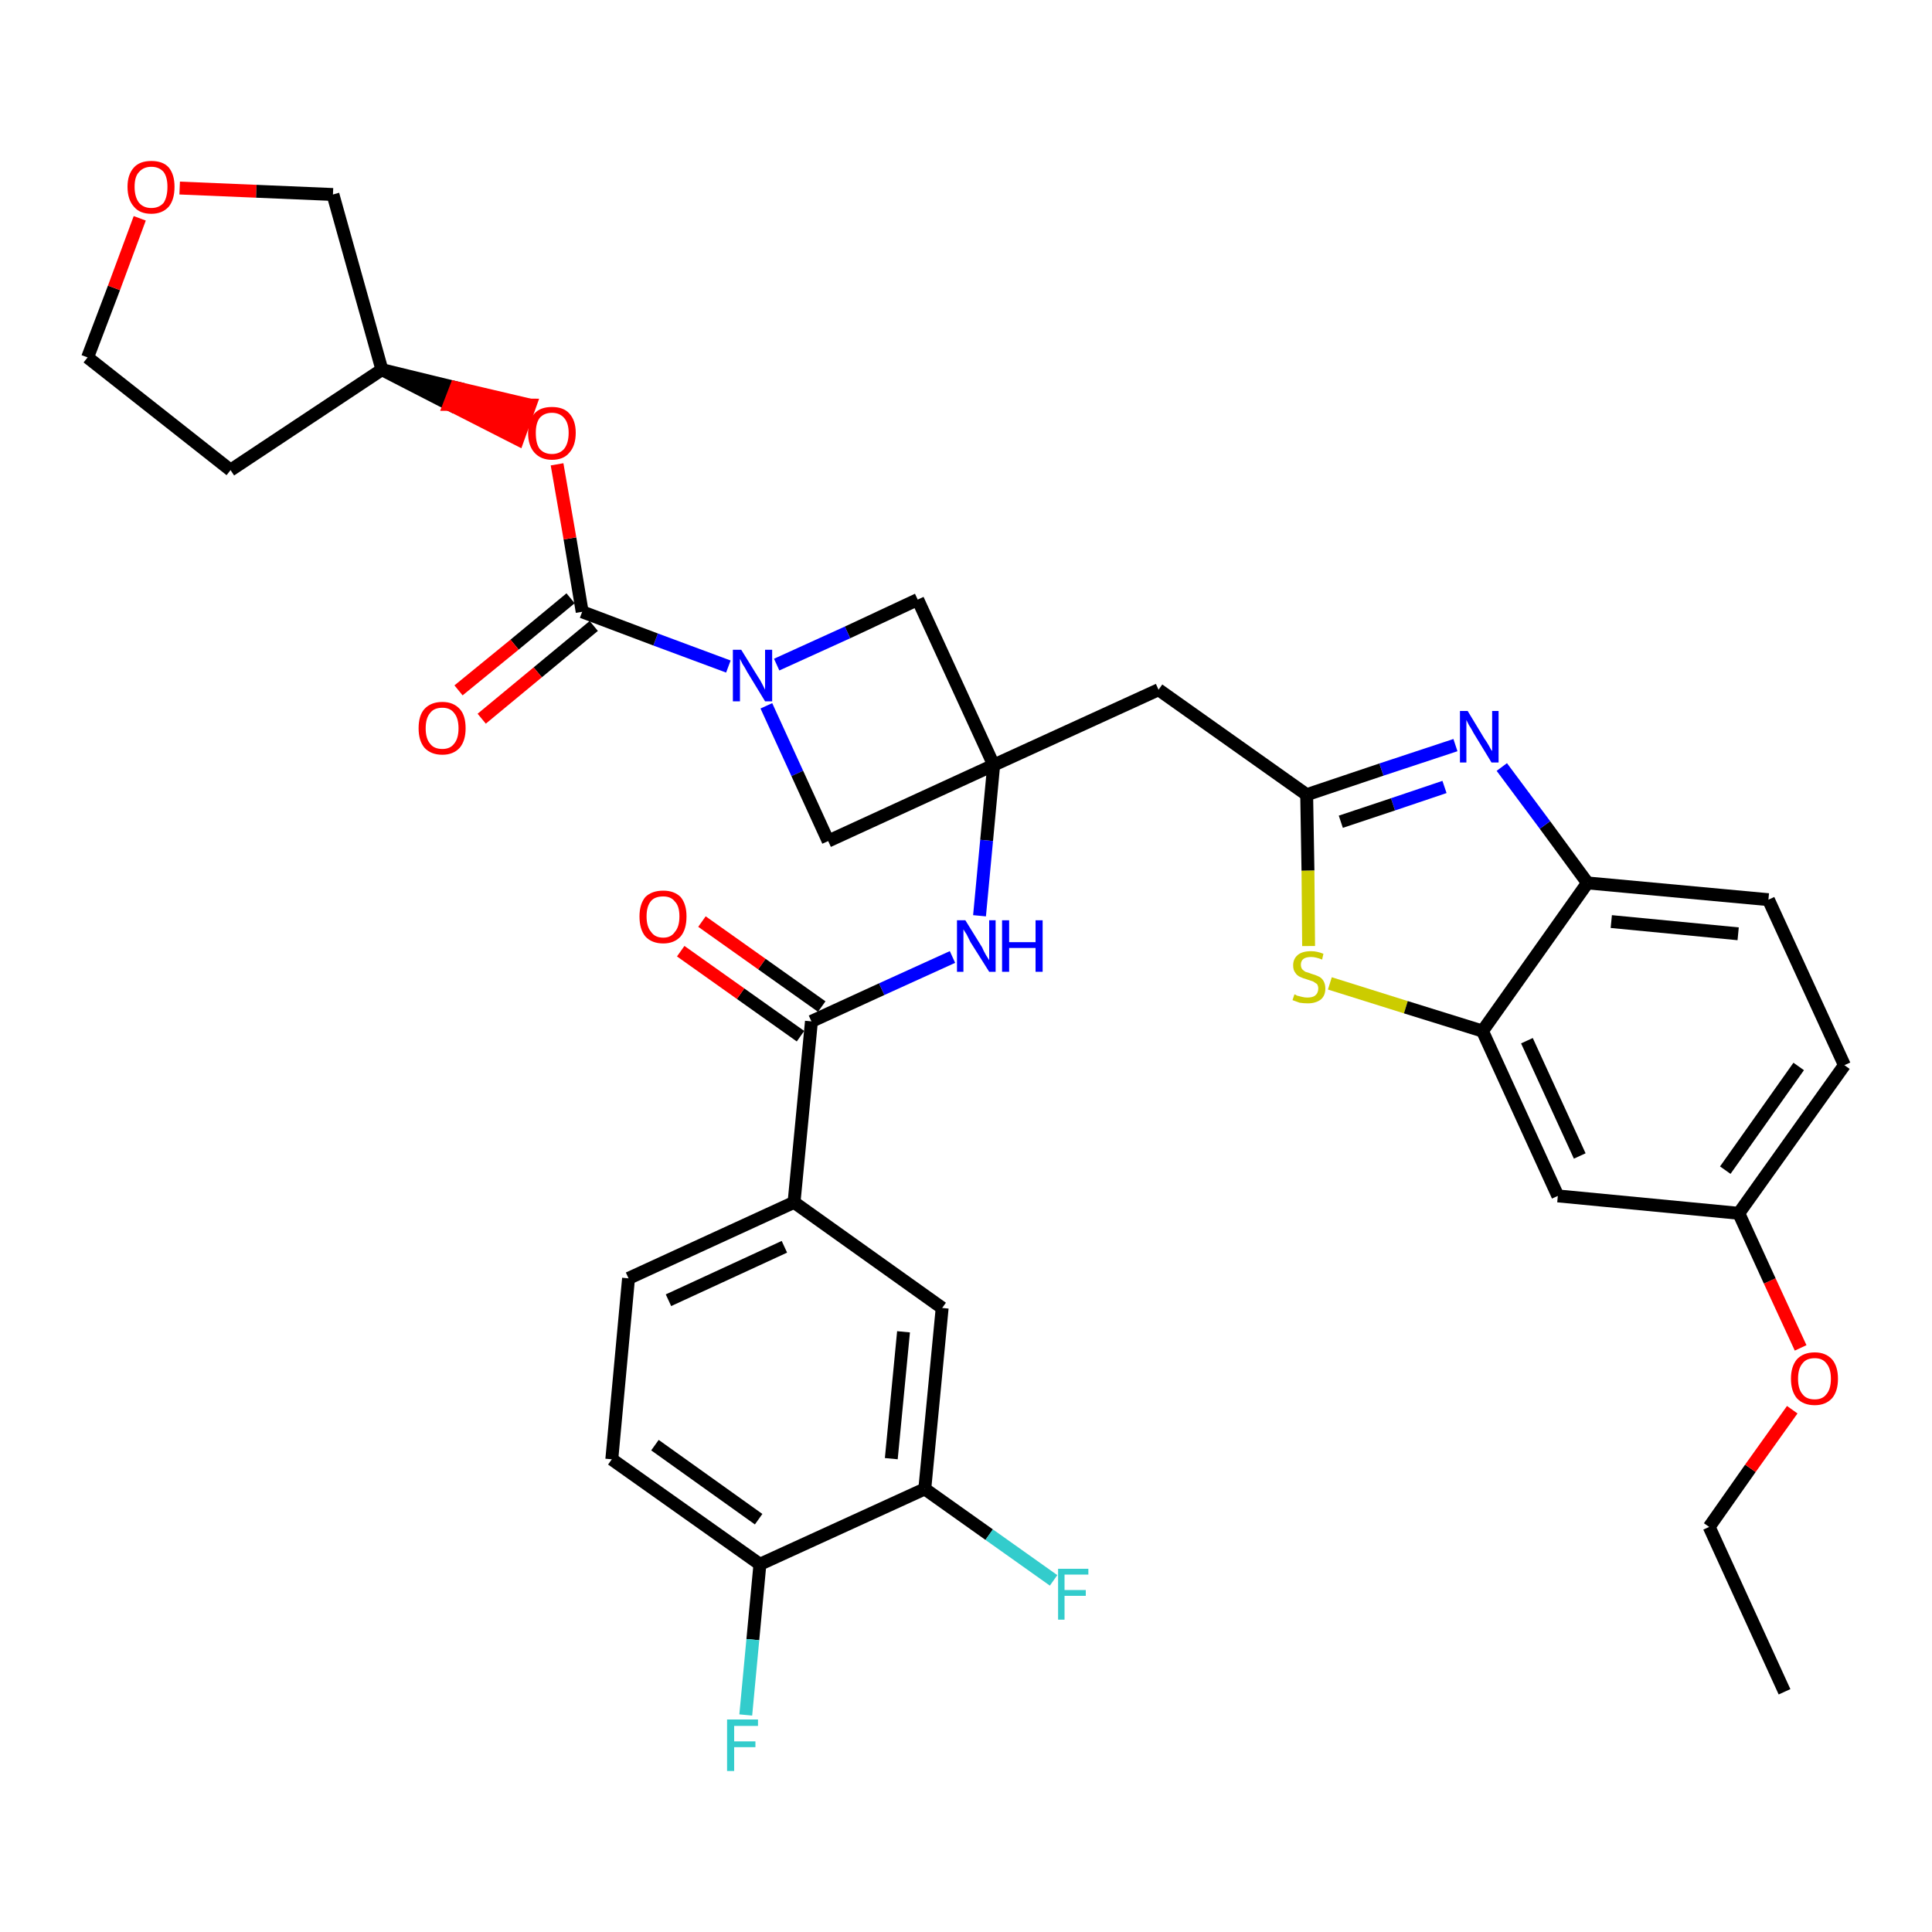 <?xml version='1.0' encoding='iso-8859-1'?>
<svg version='1.1' baseProfile='full'
              xmlns='http://www.w3.org/2000/svg'
                      xmlns:rdkit='http://www.rdkit.org/xml'
                      xmlns:xlink='http://www.w3.org/1999/xlink'
                  xml:space='preserve'
width='300px' height='300px' viewBox='0 0 300 300'>
<!-- END OF HEADER -->
<path class='bond-0 atom-0 atom-1' d='M 277.1,262.7 L 265.4,237.1' style='fill:none;fill-rule:evenodd;stroke:#000000;stroke-width:2.0px;stroke-linecap:butt;stroke-linejoin:miter;stroke-opacity:1' />
<path class='bond-1 atom-1 atom-2' d='M 265.4,237.1 L 271.8,228.0' style='fill:none;fill-rule:evenodd;stroke:#000000;stroke-width:2.0px;stroke-linecap:butt;stroke-linejoin:miter;stroke-opacity:1' />
<path class='bond-1 atom-1 atom-2' d='M 271.8,228.0 L 278.3,218.9' style='fill:none;fill-rule:evenodd;stroke:#FF0000;stroke-width:2.0px;stroke-linecap:butt;stroke-linejoin:miter;stroke-opacity:1' />
<path class='bond-2 atom-2 atom-3' d='M 279.6,209.3 L 274.8,198.9' style='fill:none;fill-rule:evenodd;stroke:#FF0000;stroke-width:2.0px;stroke-linecap:butt;stroke-linejoin:miter;stroke-opacity:1' />
<path class='bond-2 atom-2 atom-3' d='M 274.8,198.9 L 270.0,188.4' style='fill:none;fill-rule:evenodd;stroke:#000000;stroke-width:2.0px;stroke-linecap:butt;stroke-linejoin:miter;stroke-opacity:1' />
<path class='bond-3 atom-3 atom-4' d='M 270.0,188.4 L 286.4,165.4' style='fill:none;fill-rule:evenodd;stroke:#000000;stroke-width:2.0px;stroke-linecap:butt;stroke-linejoin:miter;stroke-opacity:1' />
<path class='bond-3 atom-3 atom-4' d='M 267.9,181.7 L 279.3,165.6' style='fill:none;fill-rule:evenodd;stroke:#000000;stroke-width:2.0px;stroke-linecap:butt;stroke-linejoin:miter;stroke-opacity:1' />
<path class='bond-35 atom-35 atom-3' d='M 241.9,185.7 L 270.0,188.4' style='fill:none;fill-rule:evenodd;stroke:#000000;stroke-width:2.0px;stroke-linecap:butt;stroke-linejoin:miter;stroke-opacity:1' />
<path class='bond-4 atom-4 atom-5' d='M 286.4,165.4 L 274.6,139.7' style='fill:none;fill-rule:evenodd;stroke:#000000;stroke-width:2.0px;stroke-linecap:butt;stroke-linejoin:miter;stroke-opacity:1' />
<path class='bond-5 atom-5 atom-6' d='M 274.6,139.7 L 246.5,137.1' style='fill:none;fill-rule:evenodd;stroke:#000000;stroke-width:2.0px;stroke-linecap:butt;stroke-linejoin:miter;stroke-opacity:1' />
<path class='bond-5 atom-5 atom-6' d='M 269.9,145.0 L 250.2,143.1' style='fill:none;fill-rule:evenodd;stroke:#000000;stroke-width:2.0px;stroke-linecap:butt;stroke-linejoin:miter;stroke-opacity:1' />
<path class='bond-6 atom-6 atom-7' d='M 246.5,137.1 L 239.9,128.1' style='fill:none;fill-rule:evenodd;stroke:#000000;stroke-width:2.0px;stroke-linecap:butt;stroke-linejoin:miter;stroke-opacity:1' />
<path class='bond-6 atom-6 atom-7' d='M 239.9,128.1 L 233.2,119.1' style='fill:none;fill-rule:evenodd;stroke:#0000FF;stroke-width:2.0px;stroke-linecap:butt;stroke-linejoin:miter;stroke-opacity:1' />
<path class='bond-36 atom-34 atom-6' d='M 230.2,160.1 L 246.5,137.1' style='fill:none;fill-rule:evenodd;stroke:#000000;stroke-width:2.0px;stroke-linecap:butt;stroke-linejoin:miter;stroke-opacity:1' />
<path class='bond-7 atom-7 atom-8' d='M 226.0,115.7 L 214.5,119.5' style='fill:none;fill-rule:evenodd;stroke:#0000FF;stroke-width:2.0px;stroke-linecap:butt;stroke-linejoin:miter;stroke-opacity:1' />
<path class='bond-7 atom-7 atom-8' d='M 214.5,119.5 L 202.9,123.4' style='fill:none;fill-rule:evenodd;stroke:#000000;stroke-width:2.0px;stroke-linecap:butt;stroke-linejoin:miter;stroke-opacity:1' />
<path class='bond-7 atom-7 atom-8' d='M 224.3,122.2 L 216.3,124.9' style='fill:none;fill-rule:evenodd;stroke:#0000FF;stroke-width:2.0px;stroke-linecap:butt;stroke-linejoin:miter;stroke-opacity:1' />
<path class='bond-7 atom-7 atom-8' d='M 216.3,124.9 L 208.2,127.6' style='fill:none;fill-rule:evenodd;stroke:#000000;stroke-width:2.0px;stroke-linecap:butt;stroke-linejoin:miter;stroke-opacity:1' />
<path class='bond-8 atom-8 atom-9' d='M 202.9,123.4 L 179.9,107.1' style='fill:none;fill-rule:evenodd;stroke:#000000;stroke-width:2.0px;stroke-linecap:butt;stroke-linejoin:miter;stroke-opacity:1' />
<path class='bond-32 atom-8 atom-33' d='M 202.9,123.4 L 203.1,135.2' style='fill:none;fill-rule:evenodd;stroke:#000000;stroke-width:2.0px;stroke-linecap:butt;stroke-linejoin:miter;stroke-opacity:1' />
<path class='bond-32 atom-8 atom-33' d='M 203.1,135.2 L 203.2,146.9' style='fill:none;fill-rule:evenodd;stroke:#CCCC00;stroke-width:2.0px;stroke-linecap:butt;stroke-linejoin:miter;stroke-opacity:1' />
<path class='bond-9 atom-9 atom-10' d='M 179.9,107.1 L 154.3,118.8' style='fill:none;fill-rule:evenodd;stroke:#000000;stroke-width:2.0px;stroke-linecap:butt;stroke-linejoin:miter;stroke-opacity:1' />
<path class='bond-10 atom-10 atom-11' d='M 154.3,118.8 L 153.2,130.5' style='fill:none;fill-rule:evenodd;stroke:#000000;stroke-width:2.0px;stroke-linecap:butt;stroke-linejoin:miter;stroke-opacity:1' />
<path class='bond-10 atom-10 atom-11' d='M 153.2,130.5 L 152.1,142.2' style='fill:none;fill-rule:evenodd;stroke:#0000FF;stroke-width:2.0px;stroke-linecap:butt;stroke-linejoin:miter;stroke-opacity:1' />
<path class='bond-21 atom-10 atom-22' d='M 154.3,118.8 L 142.5,93.1' style='fill:none;fill-rule:evenodd;stroke:#000000;stroke-width:2.0px;stroke-linecap:butt;stroke-linejoin:miter;stroke-opacity:1' />
<path class='bond-37 atom-32 atom-10' d='M 128.6,130.6 L 154.3,118.8' style='fill:none;fill-rule:evenodd;stroke:#000000;stroke-width:2.0px;stroke-linecap:butt;stroke-linejoin:miter;stroke-opacity:1' />
<path class='bond-11 atom-11 atom-12' d='M 147.9,148.6 L 136.9,153.6' style='fill:none;fill-rule:evenodd;stroke:#0000FF;stroke-width:2.0px;stroke-linecap:butt;stroke-linejoin:miter;stroke-opacity:1' />
<path class='bond-11 atom-11 atom-12' d='M 136.9,153.6 L 126.0,158.6' style='fill:none;fill-rule:evenodd;stroke:#000000;stroke-width:2.0px;stroke-linecap:butt;stroke-linejoin:miter;stroke-opacity:1' />
<path class='bond-12 atom-12 atom-13' d='M 127.6,156.3 L 118.3,149.7' style='fill:none;fill-rule:evenodd;stroke:#000000;stroke-width:2.0px;stroke-linecap:butt;stroke-linejoin:miter;stroke-opacity:1' />
<path class='bond-12 atom-12 atom-13' d='M 118.3,149.7 L 109.0,143.1' style='fill:none;fill-rule:evenodd;stroke:#FF0000;stroke-width:2.0px;stroke-linecap:butt;stroke-linejoin:miter;stroke-opacity:1' />
<path class='bond-12 atom-12 atom-13' d='M 124.3,160.9 L 115.0,154.3' style='fill:none;fill-rule:evenodd;stroke:#000000;stroke-width:2.0px;stroke-linecap:butt;stroke-linejoin:miter;stroke-opacity:1' />
<path class='bond-12 atom-12 atom-13' d='M 115.0,154.3 L 105.7,147.7' style='fill:none;fill-rule:evenodd;stroke:#FF0000;stroke-width:2.0px;stroke-linecap:butt;stroke-linejoin:miter;stroke-opacity:1' />
<path class='bond-13 atom-12 atom-14' d='M 126.0,158.6 L 123.3,186.7' style='fill:none;fill-rule:evenodd;stroke:#000000;stroke-width:2.0px;stroke-linecap:butt;stroke-linejoin:miter;stroke-opacity:1' />
<path class='bond-14 atom-14 atom-15' d='M 123.3,186.7 L 97.6,198.5' style='fill:none;fill-rule:evenodd;stroke:#000000;stroke-width:2.0px;stroke-linecap:butt;stroke-linejoin:miter;stroke-opacity:1' />
<path class='bond-14 atom-14 atom-15' d='M 121.8,193.6 L 103.8,201.9' style='fill:none;fill-rule:evenodd;stroke:#000000;stroke-width:2.0px;stroke-linecap:butt;stroke-linejoin:miter;stroke-opacity:1' />
<path class='bond-38 atom-21 atom-14' d='M 146.3,203.1 L 123.3,186.7' style='fill:none;fill-rule:evenodd;stroke:#000000;stroke-width:2.0px;stroke-linecap:butt;stroke-linejoin:miter;stroke-opacity:1' />
<path class='bond-15 atom-15 atom-16' d='M 97.6,198.5 L 95.0,226.6' style='fill:none;fill-rule:evenodd;stroke:#000000;stroke-width:2.0px;stroke-linecap:butt;stroke-linejoin:miter;stroke-opacity:1' />
<path class='bond-16 atom-16 atom-17' d='M 95.0,226.6 L 118.0,242.9' style='fill:none;fill-rule:evenodd;stroke:#000000;stroke-width:2.0px;stroke-linecap:butt;stroke-linejoin:miter;stroke-opacity:1' />
<path class='bond-16 atom-16 atom-17' d='M 101.7,224.4 L 117.8,235.9' style='fill:none;fill-rule:evenodd;stroke:#000000;stroke-width:2.0px;stroke-linecap:butt;stroke-linejoin:miter;stroke-opacity:1' />
<path class='bond-17 atom-17 atom-18' d='M 118.0,242.9 L 116.9,254.6' style='fill:none;fill-rule:evenodd;stroke:#000000;stroke-width:2.0px;stroke-linecap:butt;stroke-linejoin:miter;stroke-opacity:1' />
<path class='bond-17 atom-17 atom-18' d='M 116.9,254.6 L 115.8,266.3' style='fill:none;fill-rule:evenodd;stroke:#33CCCC;stroke-width:2.0px;stroke-linecap:butt;stroke-linejoin:miter;stroke-opacity:1' />
<path class='bond-18 atom-17 atom-19' d='M 118.0,242.9 L 143.6,231.2' style='fill:none;fill-rule:evenodd;stroke:#000000;stroke-width:2.0px;stroke-linecap:butt;stroke-linejoin:miter;stroke-opacity:1' />
<path class='bond-19 atom-19 atom-20' d='M 143.6,231.2 L 153.6,238.3' style='fill:none;fill-rule:evenodd;stroke:#000000;stroke-width:2.0px;stroke-linecap:butt;stroke-linejoin:miter;stroke-opacity:1' />
<path class='bond-19 atom-19 atom-20' d='M 153.6,238.3 L 163.6,245.4' style='fill:none;fill-rule:evenodd;stroke:#33CCCC;stroke-width:2.0px;stroke-linecap:butt;stroke-linejoin:miter;stroke-opacity:1' />
<path class='bond-20 atom-19 atom-21' d='M 143.6,231.2 L 146.3,203.1' style='fill:none;fill-rule:evenodd;stroke:#000000;stroke-width:2.0px;stroke-linecap:butt;stroke-linejoin:miter;stroke-opacity:1' />
<path class='bond-20 atom-19 atom-21' d='M 138.4,226.5 L 140.3,206.8' style='fill:none;fill-rule:evenodd;stroke:#000000;stroke-width:2.0px;stroke-linecap:butt;stroke-linejoin:miter;stroke-opacity:1' />
<path class='bond-22 atom-22 atom-23' d='M 142.5,93.1 L 131.6,98.2' style='fill:none;fill-rule:evenodd;stroke:#000000;stroke-width:2.0px;stroke-linecap:butt;stroke-linejoin:miter;stroke-opacity:1' />
<path class='bond-22 atom-22 atom-23' d='M 131.6,98.2 L 120.6,103.2' style='fill:none;fill-rule:evenodd;stroke:#0000FF;stroke-width:2.0px;stroke-linecap:butt;stroke-linejoin:miter;stroke-opacity:1' />
<path class='bond-23 atom-23 atom-24' d='M 113.1,103.5 L 101.8,99.3' style='fill:none;fill-rule:evenodd;stroke:#0000FF;stroke-width:2.0px;stroke-linecap:butt;stroke-linejoin:miter;stroke-opacity:1' />
<path class='bond-23 atom-23 atom-24' d='M 101.8,99.3 L 90.4,95.0' style='fill:none;fill-rule:evenodd;stroke:#000000;stroke-width:2.0px;stroke-linecap:butt;stroke-linejoin:miter;stroke-opacity:1' />
<path class='bond-31 atom-23 atom-32' d='M 119.0,109.6 L 123.8,120.1' style='fill:none;fill-rule:evenodd;stroke:#0000FF;stroke-width:2.0px;stroke-linecap:butt;stroke-linejoin:miter;stroke-opacity:1' />
<path class='bond-31 atom-23 atom-32' d='M 123.8,120.1 L 128.6,130.6' style='fill:none;fill-rule:evenodd;stroke:#000000;stroke-width:2.0px;stroke-linecap:butt;stroke-linejoin:miter;stroke-opacity:1' />
<path class='bond-24 atom-24 atom-25' d='M 88.6,92.9 L 79.9,100.1' style='fill:none;fill-rule:evenodd;stroke:#000000;stroke-width:2.0px;stroke-linecap:butt;stroke-linejoin:miter;stroke-opacity:1' />
<path class='bond-24 atom-24 atom-25' d='M 79.9,100.1 L 71.2,107.2' style='fill:none;fill-rule:evenodd;stroke:#FF0000;stroke-width:2.0px;stroke-linecap:butt;stroke-linejoin:miter;stroke-opacity:1' />
<path class='bond-24 atom-24 atom-25' d='M 92.2,97.2 L 83.5,104.4' style='fill:none;fill-rule:evenodd;stroke:#000000;stroke-width:2.0px;stroke-linecap:butt;stroke-linejoin:miter;stroke-opacity:1' />
<path class='bond-24 atom-24 atom-25' d='M 83.5,104.4 L 74.8,111.6' style='fill:none;fill-rule:evenodd;stroke:#FF0000;stroke-width:2.0px;stroke-linecap:butt;stroke-linejoin:miter;stroke-opacity:1' />
<path class='bond-25 atom-24 atom-26' d='M 90.4,95.0 L 88.5,83.6' style='fill:none;fill-rule:evenodd;stroke:#000000;stroke-width:2.0px;stroke-linecap:butt;stroke-linejoin:miter;stroke-opacity:1' />
<path class='bond-25 atom-24 atom-26' d='M 88.5,83.6 L 86.5,72.1' style='fill:none;fill-rule:evenodd;stroke:#FF0000;stroke-width:2.0px;stroke-linecap:butt;stroke-linejoin:miter;stroke-opacity:1' />
<path class='bond-26 atom-27 atom-26' d='M 59.3,57.4 L 69.8,62.8 L 70.8,60.2 Z' style='fill:#000000;fill-rule:evenodd;fill-opacity:1;stroke:#000000;stroke-width:2.0px;stroke-linecap:butt;stroke-linejoin:miter;stroke-opacity:1;' />
<path class='bond-26 atom-27 atom-26' d='M 69.8,62.8 L 82.3,62.9 L 80.4,68.2 Z' style='fill:#FF0000;fill-rule:evenodd;fill-opacity:1;stroke:#FF0000;stroke-width:2.0px;stroke-linecap:butt;stroke-linejoin:miter;stroke-opacity:1;' />
<path class='bond-26 atom-27 atom-26' d='M 69.8,62.8 L 70.8,60.2 L 82.3,62.9 Z' style='fill:#FF0000;fill-rule:evenodd;fill-opacity:1;stroke:#FF0000;stroke-width:2.0px;stroke-linecap:butt;stroke-linejoin:miter;stroke-opacity:1;' />
<path class='bond-27 atom-27 atom-28' d='M 59.3,57.4 L 35.8,73.0' style='fill:none;fill-rule:evenodd;stroke:#000000;stroke-width:2.0px;stroke-linecap:butt;stroke-linejoin:miter;stroke-opacity:1' />
<path class='bond-39 atom-31 atom-27' d='M 51.7,30.2 L 59.3,57.4' style='fill:none;fill-rule:evenodd;stroke:#000000;stroke-width:2.0px;stroke-linecap:butt;stroke-linejoin:miter;stroke-opacity:1' />
<path class='bond-28 atom-28 atom-29' d='M 35.8,73.0 L 13.6,55.5' style='fill:none;fill-rule:evenodd;stroke:#000000;stroke-width:2.0px;stroke-linecap:butt;stroke-linejoin:miter;stroke-opacity:1' />
<path class='bond-29 atom-29 atom-30' d='M 13.6,55.5 L 17.7,44.7' style='fill:none;fill-rule:evenodd;stroke:#000000;stroke-width:2.0px;stroke-linecap:butt;stroke-linejoin:miter;stroke-opacity:1' />
<path class='bond-29 atom-29 atom-30' d='M 17.7,44.7 L 21.7,33.9' style='fill:none;fill-rule:evenodd;stroke:#FF0000;stroke-width:2.0px;stroke-linecap:butt;stroke-linejoin:miter;stroke-opacity:1' />
<path class='bond-30 atom-30 atom-31' d='M 27.9,29.2 L 39.8,29.7' style='fill:none;fill-rule:evenodd;stroke:#FF0000;stroke-width:2.0px;stroke-linecap:butt;stroke-linejoin:miter;stroke-opacity:1' />
<path class='bond-30 atom-30 atom-31' d='M 39.8,29.7 L 51.7,30.2' style='fill:none;fill-rule:evenodd;stroke:#000000;stroke-width:2.0px;stroke-linecap:butt;stroke-linejoin:miter;stroke-opacity:1' />
<path class='bond-33 atom-33 atom-34' d='M 206.5,152.7 L 218.3,156.4' style='fill:none;fill-rule:evenodd;stroke:#CCCC00;stroke-width:2.0px;stroke-linecap:butt;stroke-linejoin:miter;stroke-opacity:1' />
<path class='bond-33 atom-33 atom-34' d='M 218.3,156.4 L 230.2,160.1' style='fill:none;fill-rule:evenodd;stroke:#000000;stroke-width:2.0px;stroke-linecap:butt;stroke-linejoin:miter;stroke-opacity:1' />
<path class='bond-34 atom-34 atom-35' d='M 230.2,160.1 L 241.9,185.7' style='fill:none;fill-rule:evenodd;stroke:#000000;stroke-width:2.0px;stroke-linecap:butt;stroke-linejoin:miter;stroke-opacity:1' />
<path class='bond-34 atom-34 atom-35' d='M 237.1,161.6 L 245.3,179.5' style='fill:none;fill-rule:evenodd;stroke:#000000;stroke-width:2.0px;stroke-linecap:butt;stroke-linejoin:miter;stroke-opacity:1' />
<path  class='atom-2' d='M 278.1 214.1
Q 278.1 212.2, 279.0 211.1
Q 280.0 210.0, 281.8 210.0
Q 283.5 210.0, 284.5 211.1
Q 285.4 212.2, 285.4 214.1
Q 285.4 216.0, 284.5 217.1
Q 283.5 218.2, 281.8 218.2
Q 280.0 218.2, 279.0 217.1
Q 278.1 216.0, 278.1 214.1
M 281.8 217.3
Q 283.0 217.3, 283.6 216.5
Q 284.3 215.7, 284.3 214.1
Q 284.3 212.5, 283.6 211.7
Q 283.0 210.9, 281.8 210.9
Q 280.5 210.9, 279.9 211.7
Q 279.2 212.5, 279.2 214.1
Q 279.2 215.7, 279.9 216.5
Q 280.5 217.3, 281.8 217.3
' fill='#FF0000'/>
<path  class='atom-7' d='M 227.9 110.4
L 230.5 114.7
Q 230.8 115.1, 231.2 115.8
Q 231.6 116.6, 231.7 116.6
L 231.7 110.4
L 232.7 110.4
L 232.7 118.4
L 231.6 118.4
L 228.8 113.8
Q 228.5 113.2, 228.1 112.6
Q 227.8 112.0, 227.7 111.8
L 227.7 118.4
L 226.7 118.4
L 226.7 110.4
L 227.9 110.4
' fill='#0000FF'/>
<path  class='atom-11' d='M 149.9 142.9
L 152.5 147.1
Q 152.7 147.6, 153.1 148.3
Q 153.6 149.1, 153.6 149.1
L 153.6 142.9
L 154.6 142.9
L 154.6 150.9
L 153.6 150.9
L 150.7 146.3
Q 150.4 145.7, 150.1 145.1
Q 149.7 144.5, 149.6 144.3
L 149.6 150.9
L 148.6 150.9
L 148.6 142.9
L 149.9 142.9
' fill='#0000FF'/>
<path  class='atom-11' d='M 155.6 142.9
L 156.7 142.9
L 156.7 146.3
L 160.8 146.3
L 160.8 142.9
L 161.9 142.9
L 161.9 150.9
L 160.8 150.9
L 160.8 147.2
L 156.7 147.2
L 156.7 150.9
L 155.6 150.9
L 155.6 142.9
' fill='#0000FF'/>
<path  class='atom-13' d='M 99.3 142.3
Q 99.3 140.4, 100.2 139.3
Q 101.2 138.3, 103.0 138.3
Q 104.7 138.3, 105.7 139.3
Q 106.6 140.4, 106.6 142.3
Q 106.6 144.3, 105.7 145.4
Q 104.7 146.5, 103.0 146.5
Q 101.2 146.5, 100.2 145.4
Q 99.3 144.3, 99.3 142.3
M 103.0 145.6
Q 104.2 145.6, 104.8 144.7
Q 105.5 143.9, 105.5 142.3
Q 105.5 140.7, 104.8 140.0
Q 104.2 139.2, 103.0 139.2
Q 101.7 139.2, 101.1 139.9
Q 100.4 140.7, 100.4 142.3
Q 100.4 143.9, 101.1 144.7
Q 101.7 145.6, 103.0 145.6
' fill='#FF0000'/>
<path  class='atom-18' d='M 112.9 267.0
L 117.7 267.0
L 117.7 268.0
L 114.0 268.0
L 114.0 270.4
L 117.3 270.4
L 117.3 271.3
L 114.0 271.3
L 114.0 275.0
L 112.9 275.0
L 112.9 267.0
' fill='#33CCCC'/>
<path  class='atom-20' d='M 164.3 243.6
L 169.0 243.6
L 169.0 244.5
L 165.3 244.5
L 165.3 246.9
L 168.6 246.9
L 168.6 247.8
L 165.3 247.8
L 165.3 251.5
L 164.3 251.5
L 164.3 243.6
' fill='#33CCCC'/>
<path  class='atom-23' d='M 115.1 100.9
L 117.7 105.1
Q 118.0 105.5, 118.4 106.3
Q 118.8 107.1, 118.8 107.1
L 118.8 100.9
L 119.9 100.9
L 119.9 108.9
L 118.8 108.9
L 116.0 104.3
Q 115.7 103.7, 115.3 103.1
Q 115.0 102.5, 114.9 102.3
L 114.9 108.9
L 113.8 108.9
L 113.8 100.9
L 115.1 100.9
' fill='#0000FF'/>
<path  class='atom-25' d='M 65.0 113.1
Q 65.0 111.1, 65.9 110.1
Q 66.9 109.0, 68.7 109.0
Q 70.4 109.0, 71.4 110.1
Q 72.3 111.1, 72.3 113.1
Q 72.3 115.0, 71.4 116.1
Q 70.4 117.2, 68.7 117.2
Q 66.9 117.2, 65.9 116.1
Q 65.0 115.0, 65.0 113.1
M 68.7 116.3
Q 69.9 116.3, 70.5 115.5
Q 71.2 114.7, 71.2 113.1
Q 71.2 111.5, 70.5 110.7
Q 69.9 109.9, 68.7 109.9
Q 67.4 109.9, 66.8 110.7
Q 66.1 111.5, 66.1 113.1
Q 66.1 114.7, 66.8 115.5
Q 67.4 116.3, 68.7 116.3
' fill='#FF0000'/>
<path  class='atom-26' d='M 82.0 67.2
Q 82.0 65.3, 83.0 64.2
Q 83.9 63.2, 85.7 63.2
Q 87.5 63.2, 88.4 64.2
Q 89.4 65.3, 89.4 67.2
Q 89.4 69.2, 88.4 70.3
Q 87.5 71.4, 85.7 71.4
Q 84.0 71.4, 83.0 70.3
Q 82.0 69.2, 82.0 67.2
M 85.7 70.5
Q 86.9 70.5, 87.6 69.7
Q 88.3 68.8, 88.3 67.2
Q 88.3 65.7, 87.6 64.9
Q 86.9 64.1, 85.7 64.1
Q 84.5 64.1, 83.8 64.9
Q 83.2 65.7, 83.2 67.2
Q 83.2 68.9, 83.8 69.7
Q 84.5 70.5, 85.7 70.5
' fill='#FF0000'/>
<path  class='atom-30' d='M 19.8 29.0
Q 19.8 27.1, 20.8 26.0
Q 21.7 25.0, 23.5 25.0
Q 25.3 25.0, 26.2 26.0
Q 27.1 27.1, 27.1 29.0
Q 27.1 31.0, 26.2 32.1
Q 25.2 33.2, 23.5 33.2
Q 21.7 33.2, 20.8 32.1
Q 19.8 31.0, 19.8 29.0
M 23.5 32.3
Q 24.7 32.3, 25.4 31.5
Q 26.0 30.6, 26.0 29.0
Q 26.0 27.5, 25.4 26.7
Q 24.7 25.9, 23.5 25.9
Q 22.3 25.9, 21.6 26.7
Q 20.9 27.4, 20.9 29.0
Q 20.9 30.6, 21.6 31.5
Q 22.3 32.3, 23.5 32.3
' fill='#FF0000'/>
<path  class='atom-33' d='M 201.0 154.4
Q 201.1 154.4, 201.4 154.6
Q 201.8 154.7, 202.2 154.8
Q 202.6 154.9, 203.0 154.9
Q 203.8 154.9, 204.2 154.6
Q 204.7 154.2, 204.7 153.5
Q 204.7 153.1, 204.5 152.8
Q 204.2 152.6, 203.9 152.4
Q 203.6 152.3, 203.0 152.1
Q 202.3 151.9, 201.9 151.7
Q 201.4 151.5, 201.1 151.0
Q 200.8 150.6, 200.8 149.9
Q 200.8 148.9, 201.5 148.3
Q 202.2 147.7, 203.6 147.7
Q 204.5 147.7, 205.5 148.1
L 205.3 149.0
Q 204.3 148.6, 203.6 148.6
Q 202.8 148.6, 202.4 148.9
Q 202.0 149.2, 202.0 149.8
Q 202.0 150.2, 202.2 150.5
Q 202.4 150.7, 202.7 150.9
Q 203.1 151.0, 203.6 151.2
Q 204.3 151.4, 204.7 151.6
Q 205.2 151.8, 205.5 152.3
Q 205.8 152.8, 205.8 153.5
Q 205.8 154.6, 205.1 155.2
Q 204.3 155.8, 203.1 155.8
Q 202.4 155.8, 201.8 155.7
Q 201.3 155.5, 200.7 155.3
L 201.0 154.4
' fill='#CCCC00'/>
</svg>
